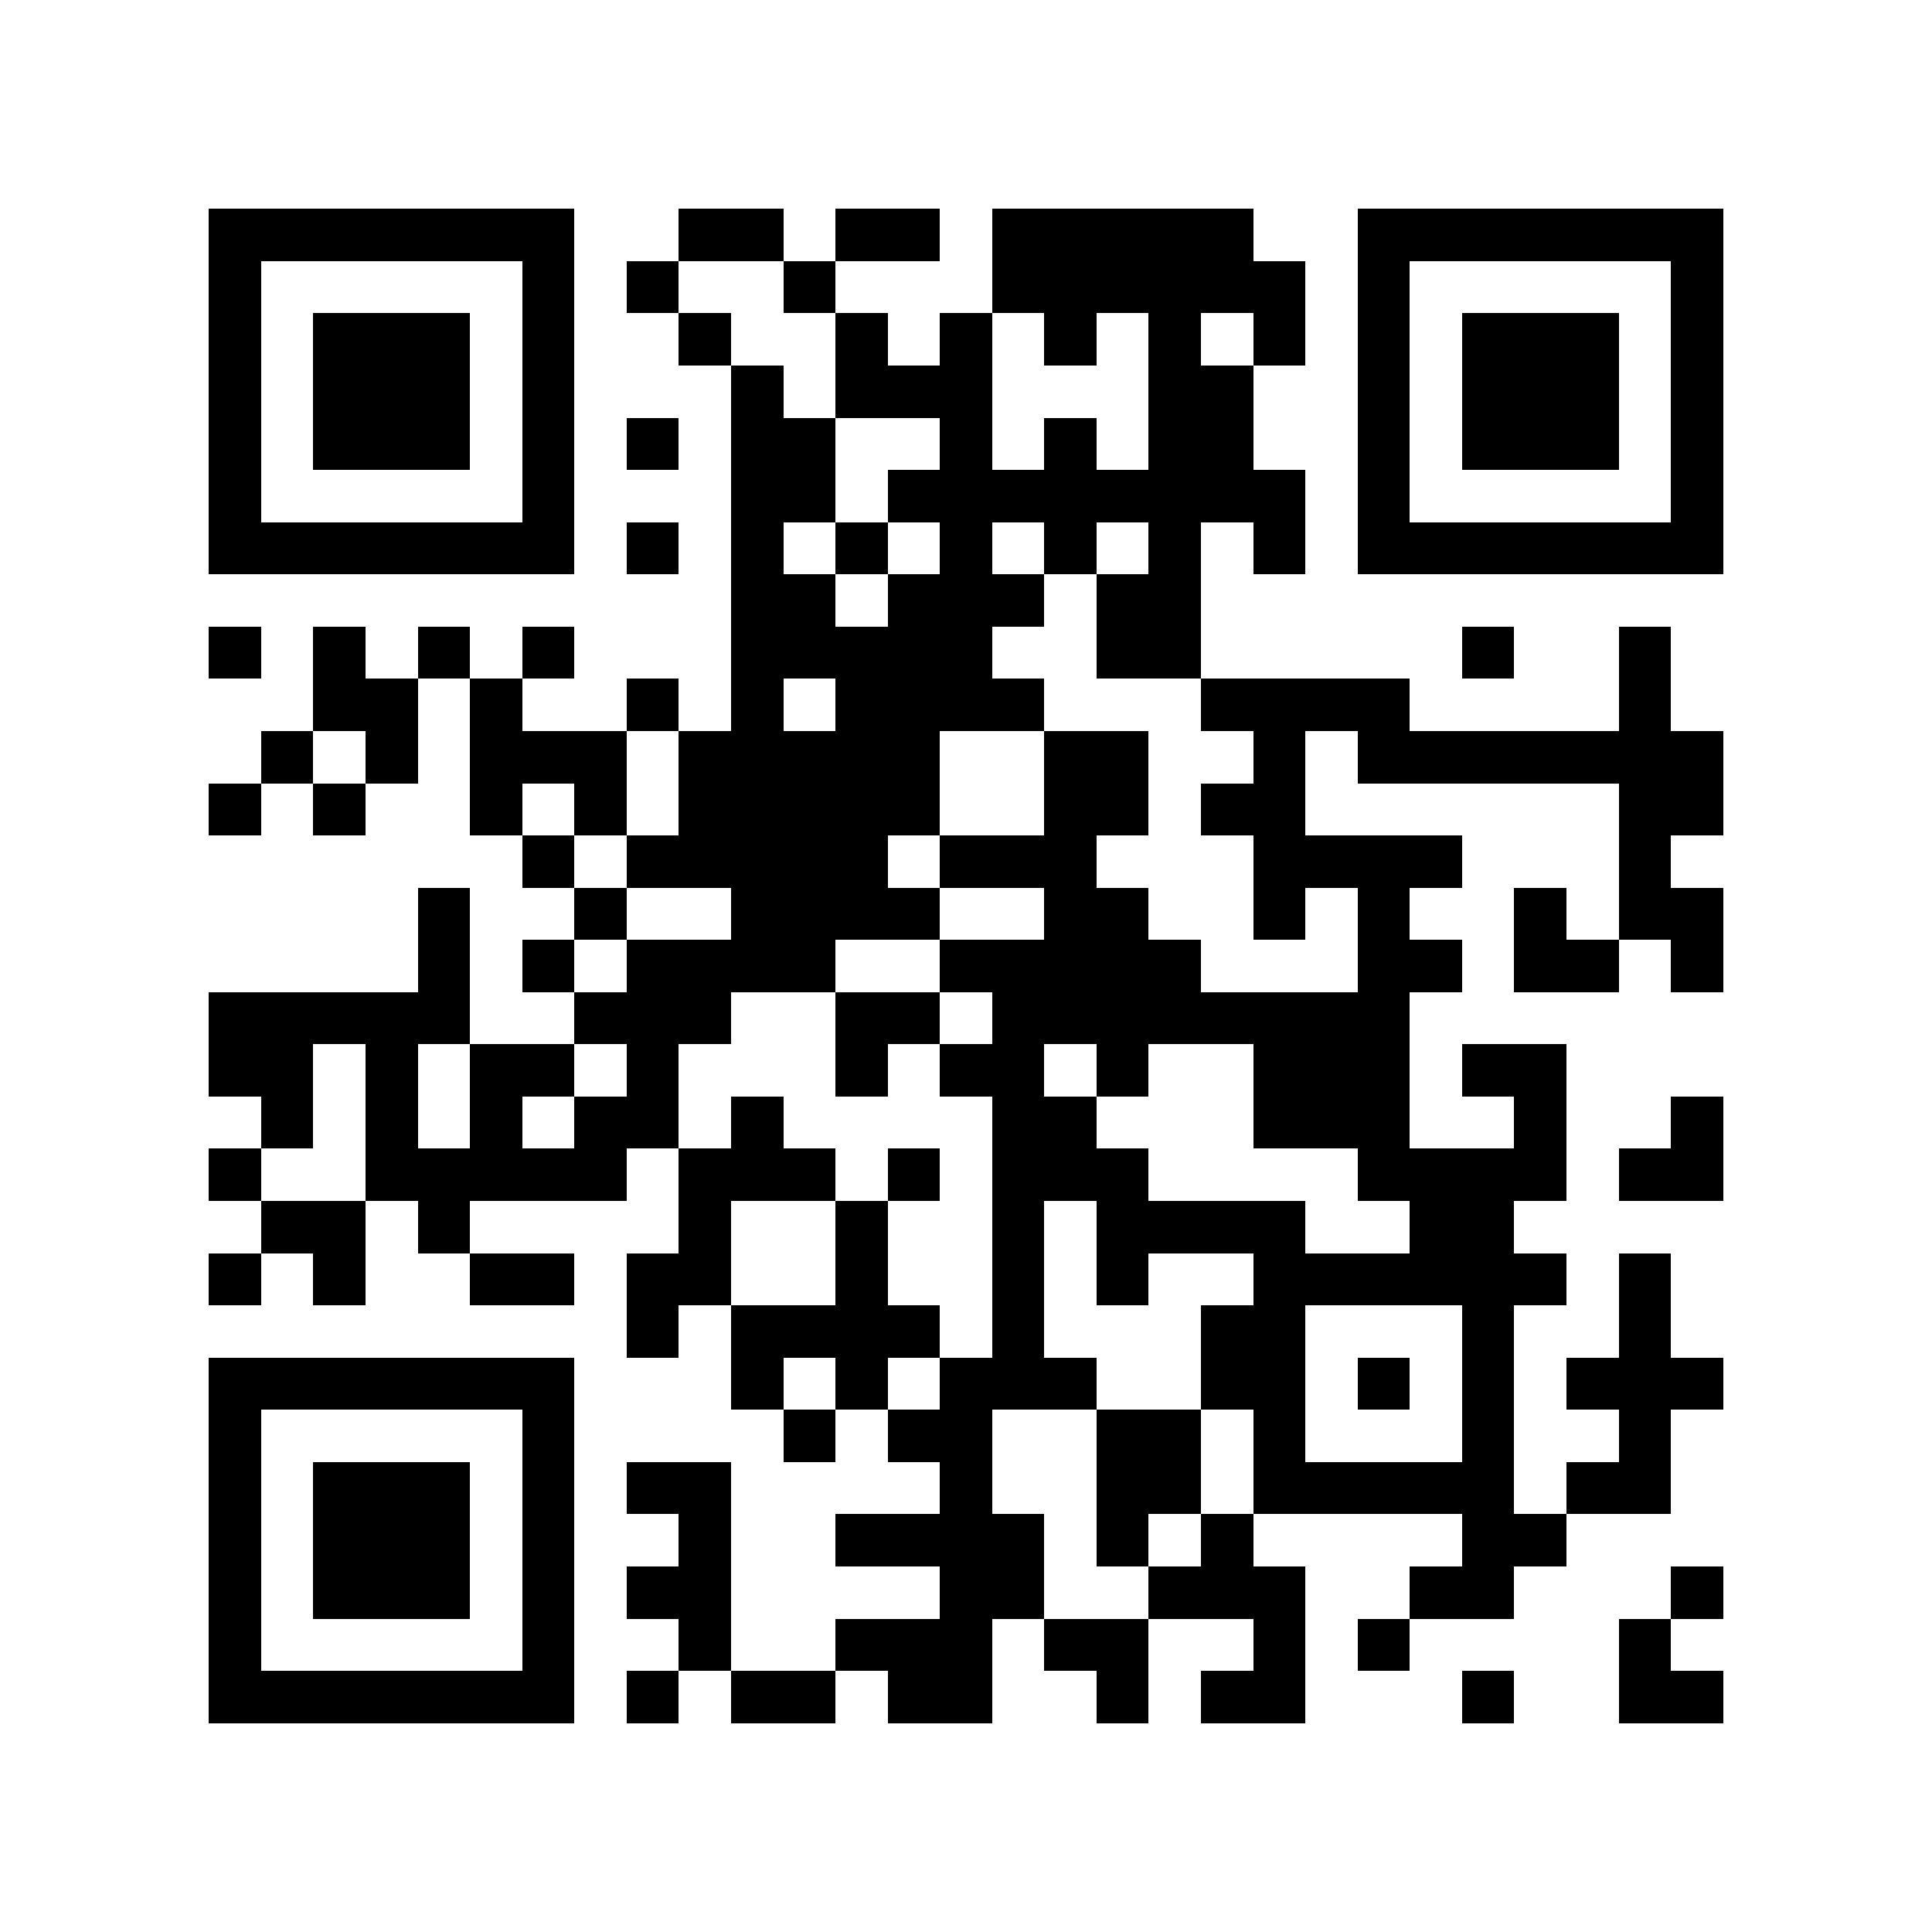 <?xml version="1.0" encoding="utf-8"?><!DOCTYPE svg PUBLIC "-//W3C//DTD SVG 1.1//EN" "http://www.w3.org/Graphics/SVG/1.1/DTD/svg11.dtd"><svg xmlns="http://www.w3.org/2000/svg" viewBox="0 0 37 37" shape-rendering="crispEdges"><path fill="#ffffff" d="M0 0h37v37H0z"/><path stroke="#000000" d="M4 4.5h7m2 0h2m1 0h2m1 0h5m2 0h7M4 5.5h1m5 0h1m1 0h1m2 0h1m3 0h6m1 0h1m5 0h1M4 6.5h1m1 0h3m1 0h1m2 0h1m2 0h1m1 0h1m1 0h1m1 0h1m1 0h1m1 0h1m1 0h3m1 0h1M4 7.5h1m1 0h3m1 0h1m3 0h1m1 0h3m3 0h2m2 0h1m1 0h3m1 0h1M4 8.5h1m1 0h3m1 0h1m1 0h1m1 0h2m2 0h1m1 0h1m1 0h2m2 0h1m1 0h3m1 0h1M4 9.5h1m5 0h1m3 0h2m1 0h8m1 0h1m5 0h1M4 10.5h7m1 0h1m1 0h1m1 0h1m1 0h1m1 0h1m1 0h1m1 0h1m1 0h7M14 11.5h2m1 0h3m1 0h2M4 12.5h1m1 0h1m1 0h1m1 0h1m3 0h5m2 0h2m5 0h1m2 0h1M6 13.5h2m1 0h1m2 0h1m1 0h1m1 0h4m3 0h4m4 0h1M5 14.5h1m1 0h1m1 0h3m1 0h5m2 0h2m2 0h1m1 0h7M4 15.5h1m1 0h1m2 0h1m1 0h1m1 0h5m2 0h2m1 0h2m6 0h2M10 16.5h1m1 0h5m1 0h3m3 0h4m3 0h1M8 17.5h1m2 0h1m2 0h4m2 0h2m2 0h1m1 0h1m2 0h1m1 0h2M8 18.5h1m1 0h1m1 0h4m2 0h5m3 0h2m1 0h2m1 0h1M4 19.5h5m2 0h3m2 0h2m1 0h8M4 20.5h2m1 0h1m1 0h2m1 0h1m3 0h1m1 0h2m1 0h1m2 0h3m1 0h2M5 21.5h1m1 0h1m1 0h1m1 0h2m1 0h1m4 0h2m3 0h3m2 0h1m2 0h1M4 22.5h1m2 0h5m1 0h3m1 0h1m1 0h3m4 0h4m1 0h2M5 23.5h2m1 0h1m4 0h1m2 0h1m2 0h1m1 0h4m2 0h2M4 24.5h1m1 0h1m2 0h2m1 0h2m2 0h1m2 0h1m1 0h1m2 0h6m1 0h1M12 25.5h1m1 0h4m1 0h1m3 0h2m3 0h1m2 0h1M4 26.5h7m3 0h1m1 0h1m1 0h3m2 0h2m1 0h1m1 0h1m1 0h3M4 27.5h1m5 0h1m4 0h1m1 0h2m2 0h2m1 0h1m3 0h1m2 0h1M4 28.5h1m1 0h3m1 0h1m1 0h2m4 0h1m2 0h2m1 0h5m1 0h2M4 29.5h1m1 0h3m1 0h1m2 0h1m2 0h4m1 0h1m1 0h1m4 0h2M4 30.5h1m1 0h3m1 0h1m1 0h2m4 0h2m2 0h3m2 0h2m3 0h1M4 31.5h1m5 0h1m2 0h1m2 0h3m1 0h2m2 0h1m1 0h1m4 0h1M4 32.5h7m1 0h1m1 0h2m1 0h2m2 0h1m1 0h2m3 0h1m2 0h2"/></svg>
